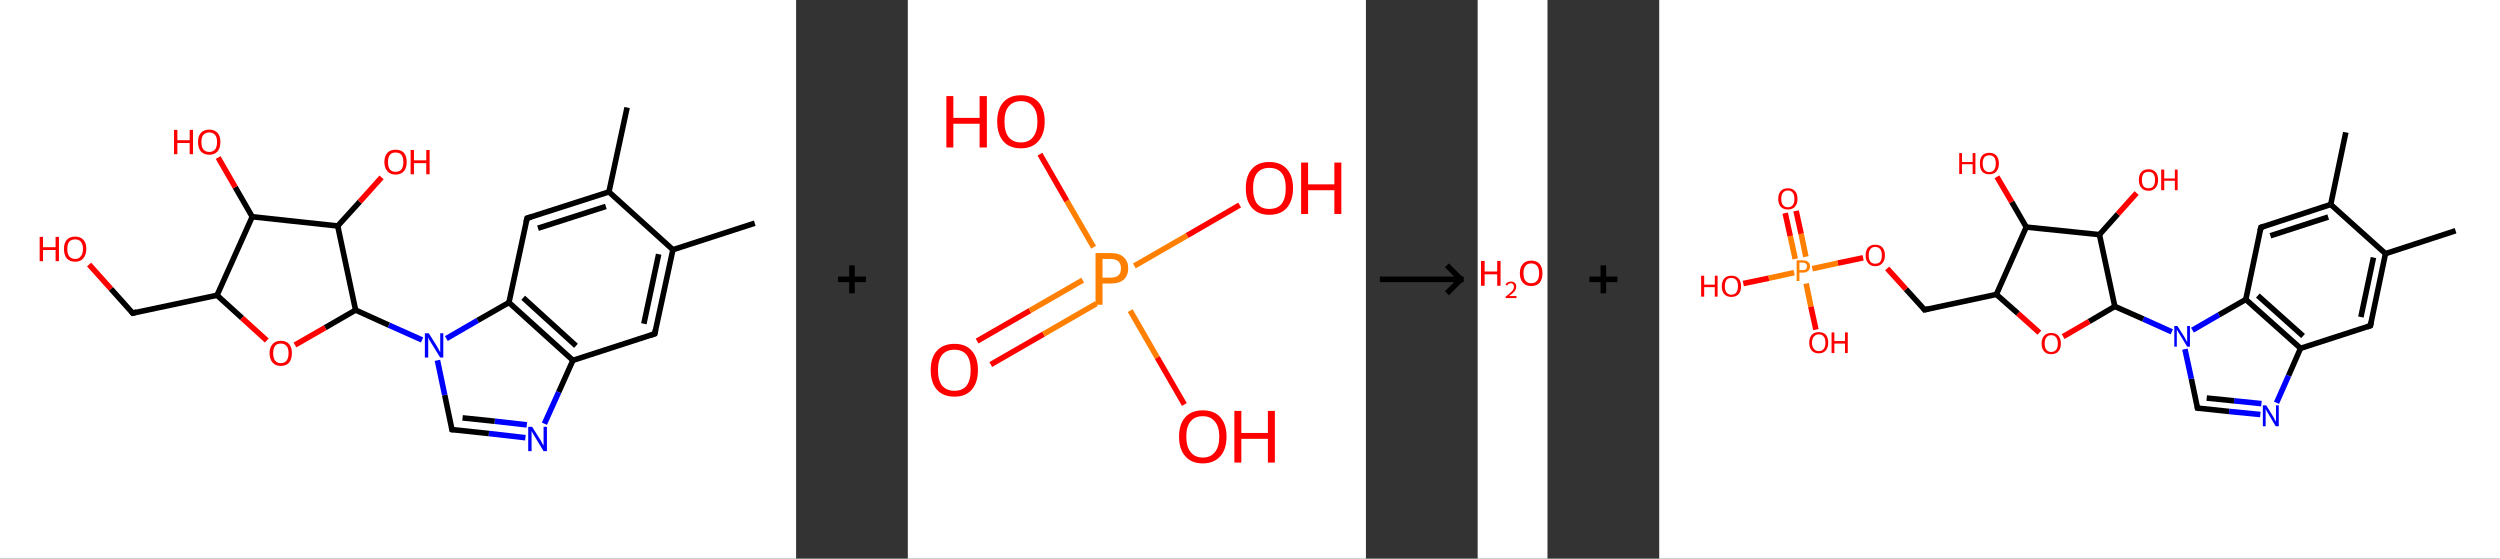 <?xml version='1.0' encoding='ASCII' standalone='yes'?>
<svg xmlns="http://www.w3.org/2000/svg" xmlns:xlink="http://www.w3.org/1999/xlink" version="1.1" width="895.0px" viewBox="0 0 895.0 200.0" height="200.0px">
  <rect x="0" y="0" width="895.0" height="200.0" fill="#333333" stroke="none"/>
  <g>
    <g transform="translate(0, 0) scale(1 1) "><!-- END OF HEADER -->
<rect style="opacity:1.0;fill:#FFFFFF;stroke:none" width="285.0" height="200.0" x="0.0" y="0.0"> </rect>
<path class="bond-0 atom-0 atom-1" d="M 270.2,79.9 L 240.9,89.4" style="fill:none;fill-rule:evenodd;stroke:#000000;stroke-width:2.0px;stroke-linecap:butt;stroke-linejoin:miter;stroke-opacity:1"/>
<path class="bond-1 atom-1 atom-2" d="M 240.9,89.4 L 234.4,119.5" style="fill:none;fill-rule:evenodd;stroke:#000000;stroke-width:2.0px;stroke-linecap:butt;stroke-linejoin:miter;stroke-opacity:1"/>
<path class="bond-1 atom-1 atom-2" d="M 235.8,91.0 L 230.5,115.9" style="fill:none;fill-rule:evenodd;stroke:#000000;stroke-width:2.0px;stroke-linecap:butt;stroke-linejoin:miter;stroke-opacity:1"/>
<path class="bond-2 atom-2 atom-3" d="M 234.4,119.5 L 205.1,129.0" style="fill:none;fill-rule:evenodd;stroke:#000000;stroke-width:2.0px;stroke-linecap:butt;stroke-linejoin:miter;stroke-opacity:1"/>
<path class="bond-3 atom-3 atom-4" d="M 205.1,129.0 L 200.0,140.4" style="fill:none;fill-rule:evenodd;stroke:#000000;stroke-width:2.0px;stroke-linecap:butt;stroke-linejoin:miter;stroke-opacity:1"/>
<path class="bond-3 atom-3 atom-4" d="M 200.0,140.4 L 194.9,151.7" style="fill:none;fill-rule:evenodd;stroke:#0000FF;stroke-width:2.0px;stroke-linecap:butt;stroke-linejoin:miter;stroke-opacity:1"/>
<path class="bond-4 atom-4 atom-5" d="M 188.1,156.7 L 175.0,155.2" style="fill:none;fill-rule:evenodd;stroke:#0000FF;stroke-width:2.0px;stroke-linecap:butt;stroke-linejoin:miter;stroke-opacity:1"/>
<path class="bond-4 atom-4 atom-5" d="M 175.0,155.2 L 161.8,153.8" style="fill:none;fill-rule:evenodd;stroke:#000000;stroke-width:2.0px;stroke-linecap:butt;stroke-linejoin:miter;stroke-opacity:1"/>
<path class="bond-4 atom-4 atom-5" d="M 188.6,152.1 L 177.1,150.8" style="fill:none;fill-rule:evenodd;stroke:#0000FF;stroke-width:2.0px;stroke-linecap:butt;stroke-linejoin:miter;stroke-opacity:1"/>
<path class="bond-4 atom-4 atom-5" d="M 177.1,150.8 L 165.6,149.6" style="fill:none;fill-rule:evenodd;stroke:#000000;stroke-width:2.0px;stroke-linecap:butt;stroke-linejoin:miter;stroke-opacity:1"/>
<path class="bond-5 atom-5 atom-6" d="M 161.8,153.8 L 159.2,141.4" style="fill:none;fill-rule:evenodd;stroke:#000000;stroke-width:2.0px;stroke-linecap:butt;stroke-linejoin:miter;stroke-opacity:1"/>
<path class="bond-5 atom-5 atom-6" d="M 159.2,141.4 L 156.6,129.0" style="fill:none;fill-rule:evenodd;stroke:#0000FF;stroke-width:2.0px;stroke-linecap:butt;stroke-linejoin:miter;stroke-opacity:1"/>
<path class="bond-6 atom-6 atom-7" d="M 151.1,121.7 L 139.2,116.4" style="fill:none;fill-rule:evenodd;stroke:#0000FF;stroke-width:2.0px;stroke-linecap:butt;stroke-linejoin:miter;stroke-opacity:1"/>
<path class="bond-6 atom-6 atom-7" d="M 139.2,116.4 L 127.3,111.0" style="fill:none;fill-rule:evenodd;stroke:#000000;stroke-width:2.0px;stroke-linecap:butt;stroke-linejoin:miter;stroke-opacity:1"/>
<path class="bond-7 atom-7 atom-8" d="M 127.3,111.0 L 116.4,117.3" style="fill:none;fill-rule:evenodd;stroke:#000000;stroke-width:2.0px;stroke-linecap:butt;stroke-linejoin:miter;stroke-opacity:1"/>
<path class="bond-7 atom-7 atom-8" d="M 116.4,117.3 L 105.6,123.5" style="fill:none;fill-rule:evenodd;stroke:#FF0000;stroke-width:2.0px;stroke-linecap:butt;stroke-linejoin:miter;stroke-opacity:1"/>
<path class="bond-8 atom-8 atom-9" d="M 95.5,121.9 L 86.6,113.8" style="fill:none;fill-rule:evenodd;stroke:#FF0000;stroke-width:2.0px;stroke-linecap:butt;stroke-linejoin:miter;stroke-opacity:1"/>
<path class="bond-8 atom-8 atom-9" d="M 86.6,113.8 L 77.7,105.7" style="fill:none;fill-rule:evenodd;stroke:#000000;stroke-width:2.0px;stroke-linecap:butt;stroke-linejoin:miter;stroke-opacity:1"/>
<path class="bond-9 atom-9 atom-10" d="M 77.7,105.7 L 47.5,112.1" style="fill:none;fill-rule:evenodd;stroke:#000000;stroke-width:2.0px;stroke-linecap:butt;stroke-linejoin:miter;stroke-opacity:1"/>
<path class="bond-10 atom-10 atom-11" d="M 47.5,112.1 L 39.7,103.4" style="fill:none;fill-rule:evenodd;stroke:#000000;stroke-width:2.0px;stroke-linecap:butt;stroke-linejoin:miter;stroke-opacity:1"/>
<path class="bond-10 atom-10 atom-11" d="M 39.7,103.4 L 31.9,94.7" style="fill:none;fill-rule:evenodd;stroke:#FF0000;stroke-width:2.0px;stroke-linecap:butt;stroke-linejoin:miter;stroke-opacity:1"/>
<path class="bond-11 atom-9 atom-12" d="M 77.7,105.7 L 90.3,77.6" style="fill:none;fill-rule:evenodd;stroke:#000000;stroke-width:2.0px;stroke-linecap:butt;stroke-linejoin:miter;stroke-opacity:1"/>
<path class="bond-12 atom-12 atom-13" d="M 90.3,77.6 L 84.2,67.0" style="fill:none;fill-rule:evenodd;stroke:#000000;stroke-width:2.0px;stroke-linecap:butt;stroke-linejoin:miter;stroke-opacity:1"/>
<path class="bond-12 atom-12 atom-13" d="M 84.2,67.0 L 78.1,56.4" style="fill:none;fill-rule:evenodd;stroke:#FF0000;stroke-width:2.0px;stroke-linecap:butt;stroke-linejoin:miter;stroke-opacity:1"/>
<path class="bond-13 atom-12 atom-14" d="M 90.3,77.6 L 120.9,80.9" style="fill:none;fill-rule:evenodd;stroke:#000000;stroke-width:2.0px;stroke-linecap:butt;stroke-linejoin:miter;stroke-opacity:1"/>
<path class="bond-14 atom-14 atom-15" d="M 120.9,80.9 L 128.8,72.2" style="fill:none;fill-rule:evenodd;stroke:#000000;stroke-width:2.0px;stroke-linecap:butt;stroke-linejoin:miter;stroke-opacity:1"/>
<path class="bond-14 atom-14 atom-15" d="M 128.8,72.2 L 136.6,63.5" style="fill:none;fill-rule:evenodd;stroke:#FF0000;stroke-width:2.0px;stroke-linecap:butt;stroke-linejoin:miter;stroke-opacity:1"/>
<path class="bond-15 atom-6 atom-16" d="M 159.8,121.2 L 171.0,114.7" style="fill:none;fill-rule:evenodd;stroke:#0000FF;stroke-width:2.0px;stroke-linecap:butt;stroke-linejoin:miter;stroke-opacity:1"/>
<path class="bond-15 atom-6 atom-16" d="M 171.0,114.7 L 182.2,108.3" style="fill:none;fill-rule:evenodd;stroke:#000000;stroke-width:2.0px;stroke-linecap:butt;stroke-linejoin:miter;stroke-opacity:1"/>
<path class="bond-16 atom-16 atom-17" d="M 182.2,108.3 L 188.7,78.1" style="fill:none;fill-rule:evenodd;stroke:#000000;stroke-width:2.0px;stroke-linecap:butt;stroke-linejoin:miter;stroke-opacity:1"/>
<path class="bond-17 atom-17 atom-18" d="M 188.7,78.1 L 218.0,68.7" style="fill:none;fill-rule:evenodd;stroke:#000000;stroke-width:2.0px;stroke-linecap:butt;stroke-linejoin:miter;stroke-opacity:1"/>
<path class="bond-17 atom-17 atom-18" d="M 192.6,81.7 L 216.9,73.9" style="fill:none;fill-rule:evenodd;stroke:#000000;stroke-width:2.0px;stroke-linecap:butt;stroke-linejoin:miter;stroke-opacity:1"/>
<path class="bond-18 atom-18 atom-19" d="M 218.0,68.7 L 224.5,38.5" style="fill:none;fill-rule:evenodd;stroke:#000000;stroke-width:2.0px;stroke-linecap:butt;stroke-linejoin:miter;stroke-opacity:1"/>
<path class="bond-19 atom-18 atom-1" d="M 218.0,68.7 L 240.9,89.4" style="fill:none;fill-rule:evenodd;stroke:#000000;stroke-width:2.0px;stroke-linecap:butt;stroke-linejoin:miter;stroke-opacity:1"/>
<path class="bond-20 atom-16 atom-3" d="M 182.2,108.3 L 205.1,129.0" style="fill:none;fill-rule:evenodd;stroke:#000000;stroke-width:2.0px;stroke-linecap:butt;stroke-linejoin:miter;stroke-opacity:1"/>
<path class="bond-20 atom-16 atom-3" d="M 187.3,106.6 L 206.2,123.8" style="fill:none;fill-rule:evenodd;stroke:#000000;stroke-width:2.0px;stroke-linecap:butt;stroke-linejoin:miter;stroke-opacity:1"/>
<path class="bond-21 atom-14 atom-7" d="M 120.9,80.9 L 127.3,111.0" style="fill:none;fill-rule:evenodd;stroke:#000000;stroke-width:2.0px;stroke-linecap:butt;stroke-linejoin:miter;stroke-opacity:1"/>
<path d="M 234.7,118.0 L 234.4,119.5 L 232.9,120.0" style="fill:none;stroke:#000000;stroke-width:2.0px;stroke-linecap:butt;stroke-linejoin:miter;stroke-opacity:1;"/>
<path d="M 162.4,153.9 L 161.8,153.8 L 161.7,153.2" style="fill:none;stroke:#000000;stroke-width:2.0px;stroke-linecap:butt;stroke-linejoin:miter;stroke-opacity:1;"/>
<path d="M 49.0,111.7 L 47.5,112.1 L 47.1,111.6" style="fill:none;stroke:#000000;stroke-width:2.0px;stroke-linecap:butt;stroke-linejoin:miter;stroke-opacity:1;"/>
<path d="M 188.3,79.6 L 188.7,78.1 L 190.1,77.7" style="fill:none;stroke:#000000;stroke-width:2.0px;stroke-linecap:butt;stroke-linejoin:miter;stroke-opacity:1;"/>
<path class="atom-4" d="M 190.5 152.8 L 193.4 157.4 Q 193.7 157.8, 194.1 158.7 Q 194.6 159.5, 194.6 159.5 L 194.6 152.8 L 195.8 152.8 L 195.8 161.5 L 194.6 161.5 L 191.5 156.4 Q 191.1 155.8, 190.8 155.2 Q 190.4 154.5, 190.3 154.3 L 190.3 161.5 L 189.1 161.5 L 189.1 152.8 L 190.5 152.8 " fill="#0000FF"/>
<path class="atom-6" d="M 153.5 119.3 L 156.4 123.9 Q 156.7 124.4, 157.1 125.2 Q 157.6 126.0, 157.6 126.1 L 157.6 119.3 L 158.7 119.3 L 158.7 128.0 L 157.6 128.0 L 154.5 123.0 Q 154.1 122.4, 153.7 121.7 Q 153.4 121.0, 153.3 120.8 L 153.3 128.0 L 152.1 128.0 L 152.1 119.3 L 153.5 119.3 " fill="#0000FF"/>
<path class="atom-8" d="M 96.5 126.4 Q 96.5 124.3, 97.6 123.2 Q 98.6 122.0, 100.5 122.0 Q 102.5 122.0, 103.5 123.2 Q 104.5 124.3, 104.5 126.4 Q 104.5 128.6, 103.5 129.8 Q 102.5 131.0, 100.5 131.0 Q 98.6 131.0, 97.6 129.8 Q 96.5 128.6, 96.5 126.4 M 100.5 130.0 Q 101.9 130.0, 102.6 129.1 Q 103.3 128.2, 103.3 126.4 Q 103.3 124.7, 102.6 123.9 Q 101.9 123.0, 100.5 123.0 Q 99.2 123.0, 98.5 123.8 Q 97.8 124.7, 97.8 126.4 Q 97.8 128.2, 98.5 129.1 Q 99.2 130.0, 100.5 130.0 " fill="#FF0000"/>
<path class="atom-11" d="M 14.2 84.8 L 15.4 84.8 L 15.4 88.5 L 19.9 88.5 L 19.9 84.8 L 21.1 84.8 L 21.1 93.5 L 19.9 93.5 L 19.9 89.5 L 15.4 89.5 L 15.4 93.5 L 14.2 93.5 L 14.2 84.8 " fill="#FF0000"/>
<path class="atom-11" d="M 22.9 89.1 Q 22.9 87.0, 23.9 85.9 Q 24.9 84.7, 26.9 84.7 Q 28.8 84.7, 29.9 85.9 Q 30.9 87.0, 30.9 89.1 Q 30.9 91.2, 29.8 92.5 Q 28.8 93.7, 26.9 93.7 Q 25.0 93.7, 23.9 92.5 Q 22.9 91.3, 22.9 89.1 M 26.9 92.7 Q 28.2 92.7, 28.9 91.8 Q 29.7 90.9, 29.7 89.1 Q 29.7 87.4, 28.9 86.5 Q 28.2 85.7, 26.9 85.7 Q 25.6 85.7, 24.8 86.5 Q 24.1 87.4, 24.1 89.1 Q 24.1 90.9, 24.8 91.8 Q 25.6 92.7, 26.9 92.7 " fill="#FF0000"/>
<path class="atom-13" d="M 62.3 46.5 L 63.5 46.5 L 63.5 50.2 L 67.9 50.2 L 67.9 46.5 L 69.1 46.5 L 69.1 55.2 L 67.9 55.2 L 67.9 51.2 L 63.5 51.2 L 63.5 55.2 L 62.3 55.2 L 62.3 46.5 " fill="#FF0000"/>
<path class="atom-13" d="M 70.9 50.8 Q 70.9 48.7, 71.9 47.6 Q 73.0 46.4, 74.9 46.4 Q 76.8 46.4, 77.9 47.6 Q 78.9 48.7, 78.9 50.8 Q 78.9 53.0, 77.9 54.2 Q 76.8 55.4, 74.9 55.4 Q 73.0 55.4, 71.9 54.2 Q 70.9 53.0, 70.9 50.8 M 74.9 54.4 Q 76.2 54.4, 77.0 53.5 Q 77.7 52.6, 77.7 50.8 Q 77.7 49.1, 77.0 48.3 Q 76.2 47.4, 74.9 47.4 Q 73.6 47.4, 72.8 48.3 Q 72.1 49.1, 72.1 50.8 Q 72.1 52.6, 72.8 53.5 Q 73.6 54.4, 74.9 54.4 " fill="#FF0000"/>
<path class="atom-15" d="M 137.6 58.0 Q 137.6 55.9, 138.7 54.7 Q 139.7 53.6, 141.6 53.6 Q 143.6 53.6, 144.6 54.7 Q 145.6 55.9, 145.6 58.0 Q 145.6 60.1, 144.6 61.3 Q 143.5 62.5, 141.6 62.5 Q 139.7 62.5, 138.7 61.3 Q 137.6 60.1, 137.6 58.0 M 141.6 61.5 Q 143.0 61.5, 143.7 60.7 Q 144.4 59.8, 144.4 58.0 Q 144.4 56.3, 143.7 55.4 Q 143.0 54.6, 141.6 54.6 Q 140.3 54.6, 139.6 55.4 Q 138.9 56.3, 138.9 58.0 Q 138.9 59.8, 139.6 60.7 Q 140.3 61.5, 141.6 61.5 " fill="#FF0000"/>
<path class="atom-15" d="M 147.0 53.7 L 148.2 53.7 L 148.2 57.4 L 152.6 57.4 L 152.6 53.7 L 153.8 53.7 L 153.8 62.4 L 152.6 62.4 L 152.6 58.4 L 148.2 58.4 L 148.2 62.4 L 147.0 62.4 L 147.0 53.7 " fill="#FF0000"/>
</g>
    <g transform="translate(285.0, 0) scale(1 1) "><line x1="15" y1="100" x2="25" y2="100" style="stroke:rgb(0,0,0);stroke-width:2"/>
  <line x1="20" y1="95" x2="20" y2="105" style="stroke:rgb(0,0,0);stroke-width:2"/>
</g>
    <g transform="translate(325.0, 0) scale(1 1) "><!-- END OF HEADER -->
<rect style="opacity:1.0;fill:#FFFFFF;stroke:none" width="164.0" height="200.0" x="0.0" y="0.0"> </rect>
<path class="bond-0 atom-0 atom-1" d="M 24.8,122.1 L 43.7,111.2" style="fill:none;fill-rule:evenodd;stroke:#FF0000;stroke-width:2.0px;stroke-linecap:butt;stroke-linejoin:miter;stroke-opacity:1"/>
<path class="bond-0 atom-0 atom-1" d="M 43.7,111.2 L 62.6,100.3" style="fill:none;fill-rule:evenodd;stroke:#FF7F00;stroke-width:2.0px;stroke-linecap:butt;stroke-linejoin:miter;stroke-opacity:1"/>
<path class="bond-0 atom-0 atom-1" d="M 29.7,130.5 L 48.6,119.6" style="fill:none;fill-rule:evenodd;stroke:#FF0000;stroke-width:2.0px;stroke-linecap:butt;stroke-linejoin:miter;stroke-opacity:1"/>
<path class="bond-0 atom-0 atom-1" d="M 48.6,119.6 L 67.5,108.7" style="fill:none;fill-rule:evenodd;stroke:#FF7F00;stroke-width:2.0px;stroke-linecap:butt;stroke-linejoin:miter;stroke-opacity:1"/>
<path class="bond-1 atom-1 atom-2" d="M 81.1,95.2 L 100.0,84.3" style="fill:none;fill-rule:evenodd;stroke:#FF7F00;stroke-width:2.0px;stroke-linecap:butt;stroke-linejoin:miter;stroke-opacity:1"/>
<path class="bond-1 atom-1 atom-2" d="M 100.0,84.3 L 118.8,73.4" style="fill:none;fill-rule:evenodd;stroke:#FF0000;stroke-width:2.0px;stroke-linecap:butt;stroke-linejoin:miter;stroke-opacity:1"/>
<path class="bond-2 atom-1 atom-3" d="M 79.6,111.2 L 89.3,128.0" style="fill:none;fill-rule:evenodd;stroke:#FF7F00;stroke-width:2.0px;stroke-linecap:butt;stroke-linejoin:miter;stroke-opacity:1"/>
<path class="bond-2 atom-1 atom-3" d="M 89.3,128.0 L 99.0,144.8" style="fill:none;fill-rule:evenodd;stroke:#FF0000;stroke-width:2.0px;stroke-linecap:butt;stroke-linejoin:miter;stroke-opacity:1"/>
<path class="bond-3 atom-1 atom-4" d="M 66.5,88.5 L 56.9,71.9" style="fill:none;fill-rule:evenodd;stroke:#FF7F00;stroke-width:2.0px;stroke-linecap:butt;stroke-linejoin:miter;stroke-opacity:1"/>
<path class="bond-3 atom-1 atom-4" d="M 56.9,71.9 L 47.3,55.2" style="fill:none;fill-rule:evenodd;stroke:#FF0000;stroke-width:2.0px;stroke-linecap:butt;stroke-linejoin:miter;stroke-opacity:1"/>
<path class="atom-0" d="M 8.2 132.5 Q 8.2 128.0, 10.4 125.6 Q 12.6 123.1, 16.7 123.1 Q 20.8 123.1, 22.9 125.6 Q 25.1 128.0, 25.1 132.5 Q 25.1 136.9, 22.9 139.5 Q 20.7 142.0, 16.7 142.0 Q 12.6 142.0, 10.4 139.5 Q 8.2 137.0, 8.2 132.5 M 16.7 139.9 Q 19.5 139.9, 21.0 138.1 Q 22.5 136.2, 22.5 132.5 Q 22.5 128.8, 21.0 127.0 Q 19.5 125.2, 16.7 125.2 Q 13.9 125.2, 12.3 127.0 Q 10.8 128.8, 10.8 132.5 Q 10.8 136.2, 12.3 138.1 Q 13.9 139.9, 16.7 139.9 " fill="#FF0000"/>
<path class="atom-1" d="M 72.6 90.6 Q 75.8 90.6, 77.3 92.1 Q 78.9 93.5, 78.9 96.1 Q 78.9 98.6, 77.3 100.1 Q 75.7 101.5, 72.6 101.5 L 69.7 101.5 L 69.7 109.1 L 67.2 109.1 L 67.2 90.6 L 72.6 90.6 M 72.6 99.4 Q 74.4 99.4, 75.4 98.6 Q 76.3 97.7, 76.3 96.1 Q 76.3 94.4, 75.4 93.6 Q 74.4 92.7, 72.6 92.7 L 69.7 92.7 L 69.7 99.4 L 72.6 99.4 " fill="#FF7F00"/>
<path class="atom-2" d="M 121.0 67.4 Q 121.0 62.9, 123.2 60.5 Q 125.3 58.0, 129.4 58.0 Q 133.5 58.0, 135.7 60.5 Q 137.9 62.9, 137.9 67.4 Q 137.9 71.8, 135.7 74.4 Q 133.5 76.9, 129.4 76.9 Q 125.4 76.9, 123.2 74.4 Q 121.0 71.9, 121.0 67.4 M 129.4 74.8 Q 132.3 74.8, 133.8 73.0 Q 135.3 71.1, 135.3 67.4 Q 135.3 63.7, 133.8 61.9 Q 132.3 60.1, 129.4 60.1 Q 126.6 60.1, 125.1 61.9 Q 123.6 63.7, 123.6 67.4 Q 123.6 71.1, 125.1 73.0 Q 126.6 74.8, 129.4 74.8 " fill="#FF0000"/>
<path class="atom-2" d="M 140.8 58.2 L 143.3 58.2 L 143.3 66.0 L 152.7 66.0 L 152.7 58.2 L 155.2 58.2 L 155.2 76.6 L 152.7 76.6 L 152.7 68.1 L 143.3 68.1 L 143.3 76.6 L 140.8 76.6 L 140.8 58.2 " fill="#FF0000"/>
<path class="atom-3" d="M 97.1 156.3 Q 97.1 151.9, 99.3 149.4 Q 101.5 146.9, 105.6 146.9 Q 109.7 146.9, 111.9 149.4 Q 114.1 151.9, 114.1 156.3 Q 114.1 160.8, 111.9 163.3 Q 109.6 165.9, 105.6 165.9 Q 101.5 165.9, 99.3 163.3 Q 97.1 160.8, 97.1 156.3 M 105.6 163.8 Q 108.4 163.8, 109.9 161.9 Q 111.5 160.0, 111.5 156.3 Q 111.5 152.7, 109.9 150.9 Q 108.4 149.0, 105.6 149.0 Q 102.8 149.0, 101.3 150.8 Q 99.7 152.6, 99.7 156.3 Q 99.7 160.0, 101.3 161.9 Q 102.8 163.8, 105.6 163.8 " fill="#FF0000"/>
<path class="atom-3" d="M 116.9 147.1 L 119.4 147.1 L 119.4 155.0 L 128.9 155.0 L 128.9 147.1 L 131.4 147.1 L 131.4 165.6 L 128.9 165.6 L 128.9 157.1 L 119.4 157.1 L 119.4 165.6 L 116.9 165.6 L 116.9 147.1 " fill="#FF0000"/>
<path class="atom-4" d="M 13.8 34.4 L 16.3 34.4 L 16.3 42.2 L 25.7 42.2 L 25.7 34.4 L 28.3 34.4 L 28.3 52.8 L 25.7 52.8 L 25.7 44.3 L 16.3 44.3 L 16.3 52.8 L 13.8 52.8 L 13.8 34.4 " fill="#FF0000"/>
<path class="atom-4" d="M 32.0 43.5 Q 32.0 39.1, 34.2 36.6 Q 36.4 34.1, 40.5 34.1 Q 44.6 34.1, 46.8 36.6 Q 49.0 39.1, 49.0 43.5 Q 49.0 48.0, 46.7 50.6 Q 44.5 53.1, 40.5 53.1 Q 36.4 53.1, 34.2 50.6 Q 32.0 48.0, 32.0 43.5 M 40.5 51.0 Q 43.3 51.0, 44.8 49.1 Q 46.4 47.2, 46.4 43.5 Q 46.4 39.9, 44.8 38.1 Q 43.3 36.2, 40.5 36.2 Q 37.7 36.2, 36.1 38.1 Q 34.6 39.9, 34.6 43.5 Q 34.6 47.2, 36.1 49.1 Q 37.7 51.0, 40.5 51.0 " fill="#FF0000"/>
</g>
    <g transform="translate(489.0, 0) scale(1 1) "><line x1="5" y1="100" x2="35" y2="100" style="stroke:rgb(0,0,0);stroke-width:2"/>
  <line x1="34" y1="100" x2="29" y2="95" style="stroke:rgb(0,0,0);stroke-width:2"/>
  <line x1="34" y1="100" x2="29" y2="105" style="stroke:rgb(0,0,0);stroke-width:2"/>
</g>
    <g transform="translate(529.0, 0) scale(1 1) "><!-- END OF HEADER -->
<rect style="opacity:1.0;fill:#FFFFFF;stroke:none" width="25.0" height="200.0" x="0.0" y="0.0"> </rect>
<path class="atom-0" d="M 1.2 93.4 L 2.5 93.4 L 2.5 97.2 L 7.0 97.2 L 7.0 93.4 L 8.2 93.4 L 8.2 102.3 L 7.0 102.3 L 7.0 98.2 L 2.5 98.2 L 2.5 102.3 L 1.2 102.3 L 1.2 93.4 " fill="#FF0000"/>
<path class="atom-0" d="M 10.0 102.0 Q 10.2 101.4, 10.7 101.1 Q 11.2 100.8, 11.9 100.8 Q 12.8 100.8, 13.3 101.3 Q 13.8 101.7, 13.8 102.6 Q 13.8 103.5, 13.2 104.3 Q 12.5 105.1, 11.2 106.0 L 13.9 106.0 L 13.9 106.7 L 10.0 106.7 L 10.0 106.2 Q 11.1 105.4, 11.7 104.8 Q 12.4 104.2, 12.7 103.7 Q 13.0 103.2, 13.0 102.6 Q 13.0 102.1, 12.7 101.8 Q 12.4 101.4, 11.9 101.4 Q 11.5 101.4, 11.1 101.6 Q 10.8 101.8, 10.6 102.2 L 10.0 102.0 " fill="#FF0000"/>
<path class="atom-0" d="M 15.1 97.8 Q 15.1 95.7, 16.2 94.5 Q 17.2 93.3, 19.2 93.3 Q 21.1 93.3, 22.2 94.5 Q 23.2 95.7, 23.2 97.8 Q 23.2 100.0, 22.2 101.2 Q 21.1 102.4, 19.2 102.4 Q 17.2 102.4, 16.2 101.2 Q 15.1 100.0, 15.1 97.8 M 19.2 101.4 Q 20.5 101.4, 21.3 100.5 Q 22.0 99.6, 22.0 97.8 Q 22.0 96.1, 21.3 95.2 Q 20.5 94.3, 19.2 94.3 Q 17.8 94.3, 17.1 95.2 Q 16.4 96.1, 16.4 97.8 Q 16.4 99.6, 17.1 100.5 Q 17.8 101.4, 19.2 101.4 " fill="#FF0000"/>
</g>
    <g transform="translate(554.0, 0) scale(1 1) "><line x1="15" y1="100" x2="25" y2="100" style="stroke:rgb(0,0,0);stroke-width:2"/>
  <line x1="20" y1="95" x2="20" y2="105" style="stroke:rgb(0,0,0);stroke-width:2"/>
</g>
    <g transform="translate(594.0, 0) scale(1 1) "><!-- END OF HEADER -->
<rect style="opacity:1.0;fill:#FFFFFF;stroke:none" width="301.0" height="200.0" x="0.0" y="0.0"> </rect>
<path class="bond-0 atom-0 atom-1" d="M 285.1,82.6 L 260.0,90.8" style="fill:none;fill-rule:evenodd;stroke:#000000;stroke-width:2.0px;stroke-linecap:butt;stroke-linejoin:miter;stroke-opacity:1"/>
<path class="bond-1 atom-1 atom-2" d="M 260.0,90.8 L 254.6,116.6" style="fill:none;fill-rule:evenodd;stroke:#000000;stroke-width:2.0px;stroke-linecap:butt;stroke-linejoin:miter;stroke-opacity:1"/>
<path class="bond-1 atom-1 atom-2" d="M 255.7,92.2 L 251.2,113.5" style="fill:none;fill-rule:evenodd;stroke:#000000;stroke-width:2.0px;stroke-linecap:butt;stroke-linejoin:miter;stroke-opacity:1"/>
<path class="bond-2 atom-2 atom-3" d="M 254.6,116.6 L 229.6,124.7" style="fill:none;fill-rule:evenodd;stroke:#000000;stroke-width:2.0px;stroke-linecap:butt;stroke-linejoin:miter;stroke-opacity:1"/>
<path class="bond-3 atom-3 atom-4" d="M 229.6,124.7 L 225.3,134.5" style="fill:none;fill-rule:evenodd;stroke:#000000;stroke-width:2.0px;stroke-linecap:butt;stroke-linejoin:miter;stroke-opacity:1"/>
<path class="bond-3 atom-3 atom-4" d="M 225.3,134.5 L 221.0,144.2" style="fill:none;fill-rule:evenodd;stroke:#0000FF;stroke-width:2.0px;stroke-linecap:butt;stroke-linejoin:miter;stroke-opacity:1"/>
<path class="bond-4 atom-4 atom-5" d="M 215.2,148.4 L 204.0,147.3" style="fill:none;fill-rule:evenodd;stroke:#0000FF;stroke-width:2.0px;stroke-linecap:butt;stroke-linejoin:miter;stroke-opacity:1"/>
<path class="bond-4 atom-4 atom-5" d="M 204.0,147.3 L 192.7,146.1" style="fill:none;fill-rule:evenodd;stroke:#000000;stroke-width:2.0px;stroke-linecap:butt;stroke-linejoin:miter;stroke-opacity:1"/>
<path class="bond-4 atom-4 atom-5" d="M 215.6,144.5 L 205.8,143.5" style="fill:none;fill-rule:evenodd;stroke:#0000FF;stroke-width:2.0px;stroke-linecap:butt;stroke-linejoin:miter;stroke-opacity:1"/>
<path class="bond-4 atom-4 atom-5" d="M 205.8,143.5 L 196.0,142.5" style="fill:none;fill-rule:evenodd;stroke:#000000;stroke-width:2.0px;stroke-linecap:butt;stroke-linejoin:miter;stroke-opacity:1"/>
<path class="bond-5 atom-5 atom-6" d="M 192.7,146.1 L 190.5,135.6" style="fill:none;fill-rule:evenodd;stroke:#000000;stroke-width:2.0px;stroke-linecap:butt;stroke-linejoin:miter;stroke-opacity:1"/>
<path class="bond-5 atom-5 atom-6" d="M 190.5,135.6 L 188.2,125.0" style="fill:none;fill-rule:evenodd;stroke:#0000FF;stroke-width:2.0px;stroke-linecap:butt;stroke-linejoin:miter;stroke-opacity:1"/>
<path class="bond-6 atom-6 atom-7" d="M 183.5,118.8 L 173.3,114.2" style="fill:none;fill-rule:evenodd;stroke:#0000FF;stroke-width:2.0px;stroke-linecap:butt;stroke-linejoin:miter;stroke-opacity:1"/>
<path class="bond-6 atom-6 atom-7" d="M 173.3,114.2 L 163.1,109.7" style="fill:none;fill-rule:evenodd;stroke:#000000;stroke-width:2.0px;stroke-linecap:butt;stroke-linejoin:miter;stroke-opacity:1"/>
<path class="bond-7 atom-7 atom-8" d="M 163.1,109.7 L 153.9,115.1" style="fill:none;fill-rule:evenodd;stroke:#000000;stroke-width:2.0px;stroke-linecap:butt;stroke-linejoin:miter;stroke-opacity:1"/>
<path class="bond-7 atom-7 atom-8" d="M 153.9,115.1 L 144.6,120.5" style="fill:none;fill-rule:evenodd;stroke:#FF0000;stroke-width:2.0px;stroke-linecap:butt;stroke-linejoin:miter;stroke-opacity:1"/>
<path class="bond-8 atom-8 atom-9" d="M 136.1,119.1 L 128.4,112.2" style="fill:none;fill-rule:evenodd;stroke:#FF0000;stroke-width:2.0px;stroke-linecap:butt;stroke-linejoin:miter;stroke-opacity:1"/>
<path class="bond-8 atom-8 atom-9" d="M 128.4,112.2 L 120.7,105.4" style="fill:none;fill-rule:evenodd;stroke:#000000;stroke-width:2.0px;stroke-linecap:butt;stroke-linejoin:miter;stroke-opacity:1"/>
<path class="bond-9 atom-9 atom-10" d="M 120.7,105.4 L 95.0,110.9" style="fill:none;fill-rule:evenodd;stroke:#000000;stroke-width:2.0px;stroke-linecap:butt;stroke-linejoin:miter;stroke-opacity:1"/>
<path class="bond-10 atom-10 atom-11" d="M 95.0,110.9 L 88.3,103.5" style="fill:none;fill-rule:evenodd;stroke:#000000;stroke-width:2.0px;stroke-linecap:butt;stroke-linejoin:miter;stroke-opacity:1"/>
<path class="bond-10 atom-10 atom-11" d="M 88.3,103.5 L 81.6,96.1" style="fill:none;fill-rule:evenodd;stroke:#FF0000;stroke-width:2.0px;stroke-linecap:butt;stroke-linejoin:miter;stroke-opacity:1"/>
<path class="bond-11 atom-11 atom-12" d="M 73.0,92.3 L 63.9,94.2" style="fill:none;fill-rule:evenodd;stroke:#FF0000;stroke-width:2.0px;stroke-linecap:butt;stroke-linejoin:miter;stroke-opacity:1"/>
<path class="bond-11 atom-11 atom-12" d="M 63.9,94.2 L 54.8,96.2" style="fill:none;fill-rule:evenodd;stroke:#FF7F00;stroke-width:2.0px;stroke-linecap:butt;stroke-linejoin:miter;stroke-opacity:1"/>
<path class="bond-12 atom-12 atom-13" d="M 52.5,91.9 L 50.8,83.7" style="fill:none;fill-rule:evenodd;stroke:#FF7F00;stroke-width:2.0px;stroke-linecap:butt;stroke-linejoin:miter;stroke-opacity:1"/>
<path class="bond-12 atom-12 atom-13" d="M 50.8,83.7 L 49.0,75.5" style="fill:none;fill-rule:evenodd;stroke:#FF0000;stroke-width:2.0px;stroke-linecap:butt;stroke-linejoin:miter;stroke-opacity:1"/>
<path class="bond-12 atom-12 atom-13" d="M 48.7,92.7 L 46.9,84.5" style="fill:none;fill-rule:evenodd;stroke:#FF7F00;stroke-width:2.0px;stroke-linecap:butt;stroke-linejoin:miter;stroke-opacity:1"/>
<path class="bond-12 atom-12 atom-13" d="M 46.9,84.5 L 45.1,76.3" style="fill:none;fill-rule:evenodd;stroke:#FF0000;stroke-width:2.0px;stroke-linecap:butt;stroke-linejoin:miter;stroke-opacity:1"/>
<path class="bond-13 atom-12 atom-14" d="M 52.6,101.5 L 54.3,109.8" style="fill:none;fill-rule:evenodd;stroke:#FF7F00;stroke-width:2.0px;stroke-linecap:butt;stroke-linejoin:miter;stroke-opacity:1"/>
<path class="bond-13 atom-12 atom-14" d="M 54.3,109.8 L 56.1,118.0" style="fill:none;fill-rule:evenodd;stroke:#FF0000;stroke-width:2.0px;stroke-linecap:butt;stroke-linejoin:miter;stroke-opacity:1"/>
<path class="bond-14 atom-12 atom-15" d="M 48.3,97.6 L 39.2,99.6" style="fill:none;fill-rule:evenodd;stroke:#FF7F00;stroke-width:2.0px;stroke-linecap:butt;stroke-linejoin:miter;stroke-opacity:1"/>
<path class="bond-14 atom-12 atom-15" d="M 39.2,99.6 L 30.1,101.5" style="fill:none;fill-rule:evenodd;stroke:#FF0000;stroke-width:2.0px;stroke-linecap:butt;stroke-linejoin:miter;stroke-opacity:1"/>
<path class="bond-15 atom-9 atom-16" d="M 120.7,105.4 L 131.4,81.3" style="fill:none;fill-rule:evenodd;stroke:#000000;stroke-width:2.0px;stroke-linecap:butt;stroke-linejoin:miter;stroke-opacity:1"/>
<path class="bond-16 atom-16 atom-17" d="M 131.4,81.3 L 126.2,72.3" style="fill:none;fill-rule:evenodd;stroke:#000000;stroke-width:2.0px;stroke-linecap:butt;stroke-linejoin:miter;stroke-opacity:1"/>
<path class="bond-16 atom-16 atom-17" d="M 126.2,72.3 L 120.9,63.3" style="fill:none;fill-rule:evenodd;stroke:#FF0000;stroke-width:2.0px;stroke-linecap:butt;stroke-linejoin:miter;stroke-opacity:1"/>
<path class="bond-17 atom-16 atom-18" d="M 131.4,81.3 L 157.6,84.0" style="fill:none;fill-rule:evenodd;stroke:#000000;stroke-width:2.0px;stroke-linecap:butt;stroke-linejoin:miter;stroke-opacity:1"/>
<path class="bond-18 atom-18 atom-19" d="M 157.6,84.0 L 164.2,76.6" style="fill:none;fill-rule:evenodd;stroke:#000000;stroke-width:2.0px;stroke-linecap:butt;stroke-linejoin:miter;stroke-opacity:1"/>
<path class="bond-18 atom-18 atom-19" d="M 164.2,76.6 L 170.9,69.1" style="fill:none;fill-rule:evenodd;stroke:#FF0000;stroke-width:2.0px;stroke-linecap:butt;stroke-linejoin:miter;stroke-opacity:1"/>
<path class="bond-19 atom-6 atom-20" d="M 190.9,118.2 L 200.4,112.7" style="fill:none;fill-rule:evenodd;stroke:#0000FF;stroke-width:2.0px;stroke-linecap:butt;stroke-linejoin:miter;stroke-opacity:1"/>
<path class="bond-19 atom-6 atom-20" d="M 200.4,112.7 L 210.0,107.2" style="fill:none;fill-rule:evenodd;stroke:#000000;stroke-width:2.0px;stroke-linecap:butt;stroke-linejoin:miter;stroke-opacity:1"/>
<path class="bond-20 atom-20 atom-21" d="M 210.0,107.2 L 215.4,81.4" style="fill:none;fill-rule:evenodd;stroke:#000000;stroke-width:2.0px;stroke-linecap:butt;stroke-linejoin:miter;stroke-opacity:1"/>
<path class="bond-21 atom-21 atom-22" d="M 215.4,81.4 L 240.4,73.2" style="fill:none;fill-rule:evenodd;stroke:#000000;stroke-width:2.0px;stroke-linecap:butt;stroke-linejoin:miter;stroke-opacity:1"/>
<path class="bond-21 atom-21 atom-22" d="M 218.8,84.4 L 239.5,77.7" style="fill:none;fill-rule:evenodd;stroke:#000000;stroke-width:2.0px;stroke-linecap:butt;stroke-linejoin:miter;stroke-opacity:1"/>
<path class="bond-22 atom-22 atom-23" d="M 240.4,73.2 L 245.8,47.4" style="fill:none;fill-rule:evenodd;stroke:#000000;stroke-width:2.0px;stroke-linecap:butt;stroke-linejoin:miter;stroke-opacity:1"/>
<path class="bond-23 atom-22 atom-1" d="M 240.4,73.2 L 260.0,90.8" style="fill:none;fill-rule:evenodd;stroke:#000000;stroke-width:2.0px;stroke-linecap:butt;stroke-linejoin:miter;stroke-opacity:1"/>
<path class="bond-24 atom-20 atom-3" d="M 210.0,107.2 L 229.6,124.7" style="fill:none;fill-rule:evenodd;stroke:#000000;stroke-width:2.0px;stroke-linecap:butt;stroke-linejoin:miter;stroke-opacity:1"/>
<path class="bond-24 atom-20 atom-3" d="M 214.3,105.8 L 230.5,120.3" style="fill:none;fill-rule:evenodd;stroke:#000000;stroke-width:2.0px;stroke-linecap:butt;stroke-linejoin:miter;stroke-opacity:1"/>
<path class="bond-25 atom-18 atom-7" d="M 157.6,84.0 L 163.1,109.7" style="fill:none;fill-rule:evenodd;stroke:#000000;stroke-width:2.0px;stroke-linecap:butt;stroke-linejoin:miter;stroke-opacity:1"/>
<path d="M 254.9,115.3 L 254.6,116.6 L 253.4,117.0" style="fill:none;stroke:#000000;stroke-width:2.0px;stroke-linecap:butt;stroke-linejoin:miter;stroke-opacity:1;"/>
<path d="M 193.3,146.2 L 192.7,146.1 L 192.6,145.6" style="fill:none;stroke:#000000;stroke-width:2.0px;stroke-linecap:butt;stroke-linejoin:miter;stroke-opacity:1;"/>
<path d="M 96.3,110.6 L 95.0,110.9 L 94.7,110.5" style="fill:none;stroke:#000000;stroke-width:2.0px;stroke-linecap:butt;stroke-linejoin:miter;stroke-opacity:1;"/>
<path d="M 215.1,82.7 L 215.4,81.4 L 216.6,81.0" style="fill:none;stroke:#000000;stroke-width:2.0px;stroke-linecap:butt;stroke-linejoin:miter;stroke-opacity:1;"/>
<path class="atom-4" d="M 217.3 145.1 L 219.7 149.0 Q 220.0 149.4, 220.3 150.1 Q 220.7 150.9, 220.8 150.9 L 220.8 145.1 L 221.8 145.1 L 221.8 152.6 L 220.7 152.6 L 218.1 148.2 Q 217.8 147.7, 217.5 147.2 Q 217.2 146.6, 217.1 146.4 L 217.1 152.6 L 216.1 152.6 L 216.1 145.1 L 217.3 145.1 " fill="#0000FF"/>
<path class="atom-6" d="M 185.5 116.7 L 188.0 120.6 Q 188.2 121.0, 188.6 121.7 Q 189.0 122.4, 189.0 122.5 L 189.0 116.7 L 190.0 116.7 L 190.0 124.1 L 189.0 124.1 L 186.4 119.8 Q 186.1 119.3, 185.7 118.7 Q 185.4 118.1, 185.3 118.0 L 185.3 124.1 L 184.4 124.1 L 184.4 116.7 L 185.5 116.7 " fill="#0000FF"/>
<path class="atom-8" d="M 136.9 123.0 Q 136.9 121.2, 137.8 120.2 Q 138.7 119.2, 140.3 119.2 Q 142.0 119.2, 142.9 120.2 Q 143.8 121.2, 143.8 123.0 Q 143.8 124.8, 142.9 125.8 Q 142.0 126.8, 140.3 126.8 Q 138.7 126.8, 137.8 125.8 Q 136.9 124.8, 136.9 123.0 M 140.3 126.0 Q 141.5 126.0, 142.1 125.2 Q 142.7 124.5, 142.7 123.0 Q 142.7 121.5, 142.1 120.8 Q 141.5 120.0, 140.3 120.0 Q 139.2 120.0, 138.6 120.8 Q 138.0 121.5, 138.0 123.0 Q 138.0 124.5, 138.6 125.2 Q 139.2 126.0, 140.3 126.0 " fill="#FF0000"/>
<path class="atom-11" d="M 73.9 91.4 Q 73.9 89.6, 74.8 88.6 Q 75.7 87.6, 77.3 87.6 Q 79.0 87.6, 79.9 88.6 Q 80.8 89.6, 80.8 91.4 Q 80.8 93.2, 79.9 94.2 Q 79.0 95.3, 77.3 95.3 Q 75.7 95.3, 74.8 94.2 Q 73.9 93.2, 73.9 91.4 M 77.3 94.4 Q 78.5 94.4, 79.1 93.7 Q 79.7 92.9, 79.7 91.4 Q 79.7 89.9, 79.1 89.2 Q 78.5 88.4, 77.3 88.4 Q 76.2 88.4, 75.6 89.2 Q 75.0 89.9, 75.0 91.4 Q 75.0 92.9, 75.6 93.7 Q 76.2 94.4, 77.3 94.4 " fill="#FF0000"/>
<path class="atom-12" d="M 51.4 93.2 Q 52.7 93.2, 53.3 93.8 Q 54.0 94.3, 54.0 95.4 Q 54.0 96.4, 53.3 97.0 Q 52.6 97.6, 51.4 97.6 L 50.2 97.6 L 50.2 100.6 L 49.2 100.6 L 49.2 93.2 L 51.4 93.2 M 51.4 96.7 Q 52.1 96.7, 52.5 96.4 Q 52.9 96.0, 52.9 95.4 Q 52.9 94.7, 52.5 94.4 Q 52.1 94.0, 51.4 94.0 L 50.2 94.0 L 50.2 96.7 L 51.4 96.7 " fill="#FF7F00"/>
<path class="atom-13" d="M 42.6 71.2 Q 42.6 69.4, 43.5 68.4 Q 44.4 67.4, 46.1 67.4 Q 47.7 67.4, 48.6 68.4 Q 49.5 69.4, 49.5 71.2 Q 49.5 73.0, 48.6 74.0 Q 47.7 75.0, 46.1 75.0 Q 44.4 75.0, 43.5 74.0 Q 42.6 73.0, 42.6 71.2 M 46.1 74.2 Q 47.2 74.2, 47.8 73.4 Q 48.4 72.7, 48.4 71.2 Q 48.4 69.7, 47.8 69.0 Q 47.2 68.2, 46.1 68.2 Q 44.9 68.2, 44.3 69.0 Q 43.7 69.7, 43.7 71.2 Q 43.7 72.7, 44.3 73.4 Q 44.9 74.2, 46.1 74.2 " fill="#FF0000"/>
<path class="atom-14" d="M 53.7 122.7 Q 53.7 120.9, 54.6 119.9 Q 55.5 118.9, 57.1 118.9 Q 58.8 118.9, 59.7 119.9 Q 60.5 120.9, 60.5 122.7 Q 60.5 124.5, 59.6 125.5 Q 58.7 126.5, 57.1 126.5 Q 55.5 126.5, 54.6 125.5 Q 53.7 124.5, 53.7 122.7 M 57.1 125.7 Q 58.3 125.7, 58.9 124.9 Q 59.5 124.2, 59.5 122.7 Q 59.5 121.2, 58.9 120.5 Q 58.3 119.7, 57.1 119.7 Q 56.0 119.7, 55.4 120.5 Q 54.7 121.2, 54.7 122.7 Q 54.7 124.2, 55.4 124.9 Q 56.0 125.7, 57.1 125.7 " fill="#FF0000"/>
<path class="atom-14" d="M 61.7 119.0 L 62.7 119.0 L 62.7 122.1 L 66.5 122.1 L 66.5 119.0 L 67.5 119.0 L 67.5 126.4 L 66.5 126.4 L 66.5 123.0 L 62.7 123.0 L 62.7 126.4 L 61.7 126.4 L 61.7 119.0 " fill="#FF0000"/>
<path class="atom-15" d="M 15.0 98.7 L 16.1 98.7 L 16.1 101.9 L 19.9 101.9 L 19.9 98.7 L 20.9 98.7 L 20.9 106.2 L 19.9 106.2 L 19.9 102.8 L 16.1 102.8 L 16.1 106.2 L 15.0 106.2 L 15.0 98.7 " fill="#FF0000"/>
<path class="atom-15" d="M 22.4 102.5 Q 22.4 100.7, 23.3 99.7 Q 24.2 98.7, 25.8 98.7 Q 27.5 98.7, 28.4 99.7 Q 29.3 100.7, 29.3 102.5 Q 29.3 104.3, 28.4 105.3 Q 27.5 106.3, 25.8 106.3 Q 24.2 106.3, 23.3 105.3 Q 22.4 104.3, 22.4 102.5 M 25.8 105.5 Q 27.0 105.5, 27.6 104.7 Q 28.2 103.9, 28.2 102.5 Q 28.2 101.0, 27.6 100.3 Q 27.0 99.5, 25.8 99.5 Q 24.7 99.5, 24.1 100.2 Q 23.5 101.0, 23.5 102.5 Q 23.5 104.0, 24.1 104.7 Q 24.7 105.5, 25.8 105.5 " fill="#FF0000"/>
<path class="atom-17" d="M 107.4 54.8 L 108.4 54.8 L 108.4 58.0 L 112.2 58.0 L 112.2 54.8 L 113.2 54.8 L 113.2 62.3 L 112.2 62.3 L 112.2 58.8 L 108.4 58.8 L 108.4 62.3 L 107.4 62.3 L 107.4 54.8 " fill="#FF0000"/>
<path class="atom-17" d="M 114.8 58.5 Q 114.8 56.7, 115.6 55.7 Q 116.5 54.7, 118.2 54.7 Q 119.8 54.7, 120.7 55.7 Q 121.6 56.7, 121.6 58.5 Q 121.6 60.3, 120.7 61.4 Q 119.8 62.4, 118.2 62.4 Q 116.5 62.4, 115.6 61.4 Q 114.8 60.4, 114.8 58.5 M 118.2 61.6 Q 119.3 61.6, 119.9 60.8 Q 120.5 60.0, 120.5 58.5 Q 120.5 57.1, 119.9 56.3 Q 119.3 55.6, 118.2 55.6 Q 117.0 55.6, 116.4 56.3 Q 115.8 57.1, 115.8 58.5 Q 115.8 60.0, 116.4 60.8 Q 117.0 61.6, 118.2 61.6 " fill="#FF0000"/>
<path class="atom-19" d="M 171.7 64.4 Q 171.7 62.6, 172.6 61.6 Q 173.5 60.6, 175.2 60.6 Q 176.8 60.6, 177.7 61.6 Q 178.6 62.6, 178.6 64.4 Q 178.6 66.2, 177.7 67.2 Q 176.8 68.3, 175.2 68.3 Q 173.5 68.3, 172.6 67.2 Q 171.7 66.2, 171.7 64.4 M 175.2 67.4 Q 176.3 67.4, 176.9 66.7 Q 177.5 65.9, 177.5 64.4 Q 177.5 62.9, 176.9 62.2 Q 176.3 61.5, 175.2 61.5 Q 174.0 61.5, 173.4 62.2 Q 172.8 62.9, 172.8 64.4 Q 172.8 65.9, 173.4 66.7 Q 174.0 67.4, 175.2 67.4 " fill="#FF0000"/>
<path class="atom-19" d="M 179.7 60.7 L 180.8 60.7 L 180.8 63.9 L 184.6 63.9 L 184.6 60.7 L 185.6 60.7 L 185.6 68.1 L 184.6 68.1 L 184.6 64.7 L 180.8 64.7 L 180.8 68.1 L 179.7 68.1 L 179.7 60.7 " fill="#FF0000"/>
</g>
  </g>
</svg>
